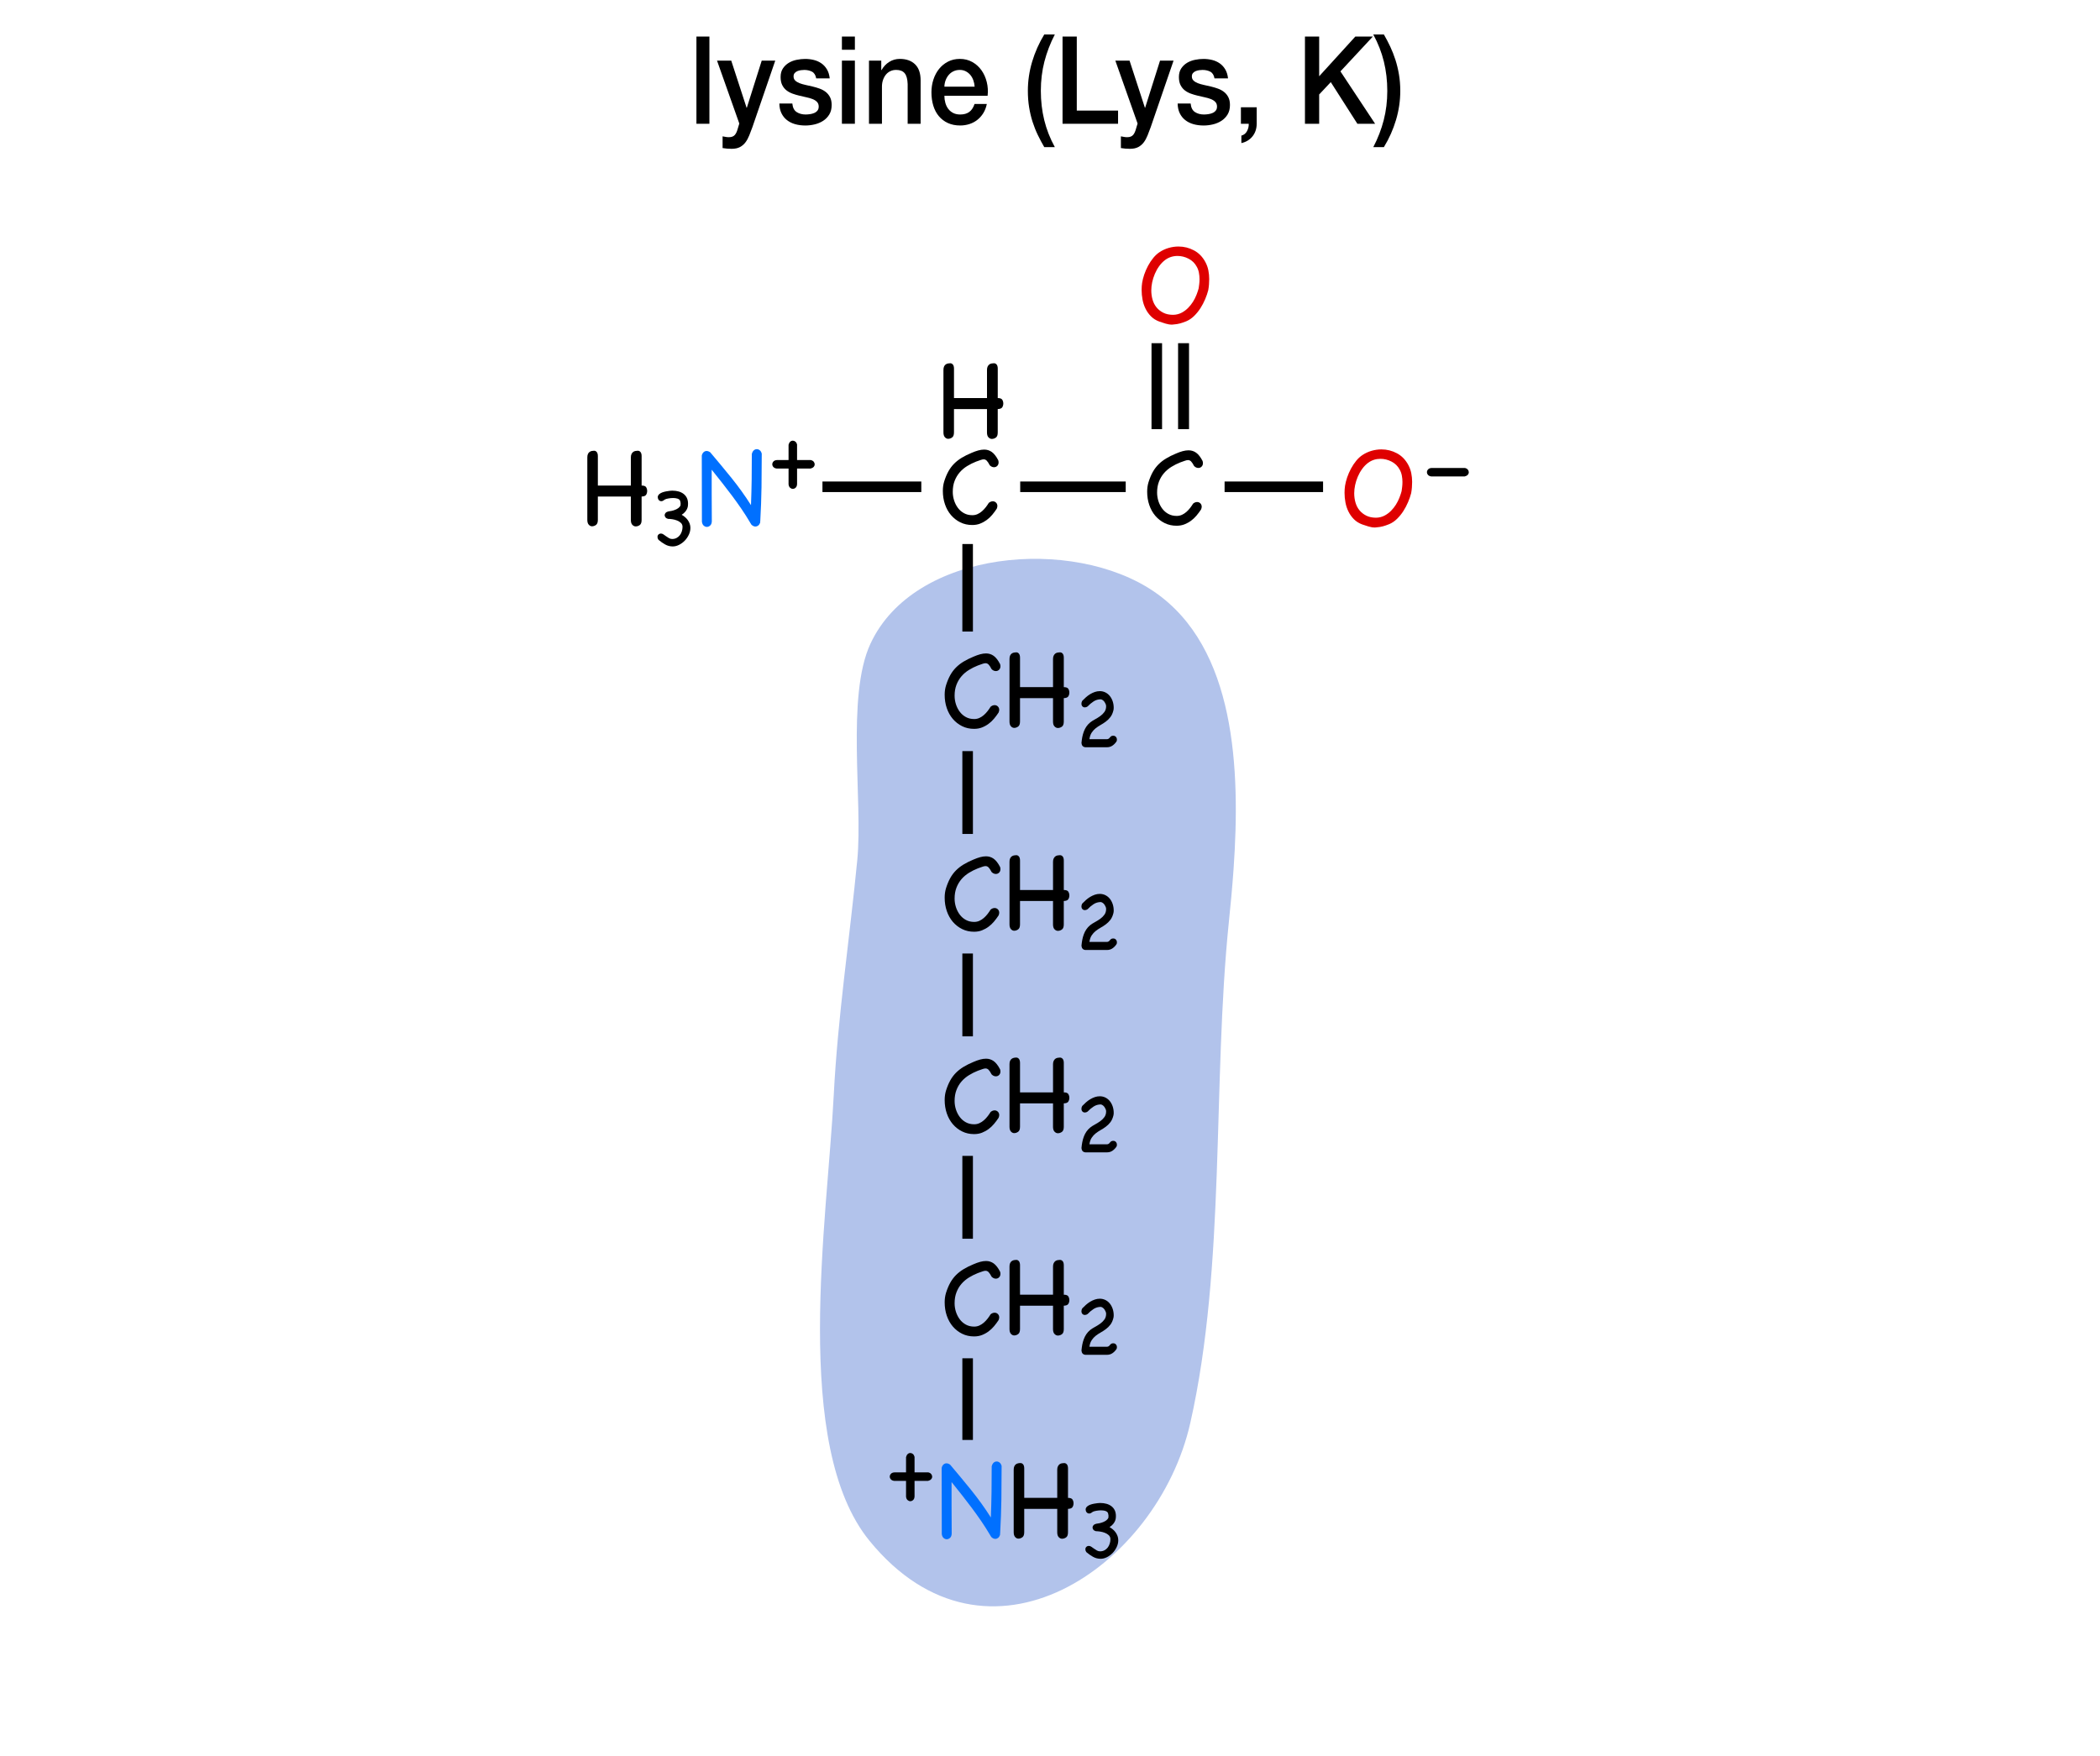 <?xml version="1.0" encoding="utf-8"?>
<!-- Generator: Adobe Illustrator 16.0.4, SVG Export Plug-In . SVG Version: 6.00 Build 0)  -->
<!DOCTYPE svg PUBLIC "-//W3C//DTD SVG 1.1//EN" "http://www.w3.org/Graphics/SVG/1.1/DTD/svg11.dtd">
<svg version="1.1" id="Layer_1" xmlns="http://www.w3.org/2000/svg" xmlns:xlink="http://www.w3.org/1999/xlink" x="0px" y="0px"
	 width="275px" height="230px" viewBox="0 0 275 230" enable-background="new 0 0 275 230" xml:space="preserve">
<g id="inset">
	<g id="Layer_25">
		<g>
			<g>
				<g>
					<path fill="#B2C3EB" d="M161.538,113.848c0.91-13.054,0.291-29.021-10.39-36.34c-10.601-7.261-31.43-5.58-37.167,6.825
						c-3.194,6.901-0.972,20.601-1.718,28.32c-0.996,10.291-2.563,20.523-3.086,30.858c-0.824,16.272-5.536,45.815,4.699,58.328
						c15.415,18.843,37.738,3.384,41.99-15.428c4.676-20.685,2.888-44.468,5.052-65.611
						C161.143,118.635,161.365,116.291,161.538,113.848z"/>
				</g>
			</g>
			<g>
				<g>
					<path d="M84.02,63.599c0.307,0,0.504,0.074,0.594,0.222c0.09,0.148,0.135,0.312,0.135,0.491s-0.045,0.343-0.135,0.491
						c-0.09,0.147-0.287,0.227-0.594,0.237v3.071c0,0.328-0.082,0.55-0.244,0.665c-0.164,0.116-0.342,0.175-0.531,0.175
						c-0.158,0-0.303-0.069-0.436-0.206c-0.131-0.137-0.197-0.349-0.197-0.634V65.04H78.29v3.056c0,0.327-0.082,0.549-0.246,0.665
						c-0.164,0.116-0.336,0.175-0.516,0.175c-0.158,0-0.301-0.069-0.426-0.206c-0.127-0.138-0.191-0.349-0.191-0.634v-8.187
						c0-0.179,0.027-0.327,0.08-0.443c0.053-0.115,0.123-0.205,0.213-0.269c0.09-0.064,0.188-0.105,0.293-0.127
						c0.105-0.021,0.207-0.031,0.301-0.031c0.137,0,0.254,0.058,0.35,0.174c0.094,0.116,0.143,0.296,0.143,0.538v3.848h4.322V59.91
						c0-0.179,0.029-0.327,0.086-0.443c0.059-0.115,0.131-0.205,0.215-0.269c0.084-0.064,0.182-0.105,0.293-0.127
						c0.111-0.021,0.213-0.031,0.309-0.031c0.148,0,0.27,0.058,0.363,0.174c0.096,0.116,0.143,0.296,0.143,0.538v3.847H84.02z"/>
				</g>
				<g>
					<path d="M86.232,70.707c-0.088-0.118-0.131-0.241-0.131-0.368c0-0.135,0.043-0.243,0.131-0.326
						c0.086-0.083,0.197-0.125,0.332-0.125c0.104,0,0.209,0.038,0.32,0.113c0.111,0.075,0.227,0.156,0.344,0.243
						c0.119,0.087,0.244,0.168,0.375,0.243c0.131,0.075,0.271,0.113,0.422,0.113c0.213,0,0.404-0.046,0.576-0.137
						c0.17-0.091,0.312-0.212,0.428-0.362c0.113-0.15,0.201-0.32,0.26-0.511c0.061-0.189,0.09-0.384,0.09-0.582
						c0-0.206-0.07-0.376-0.207-0.511c-0.139-0.134-0.311-0.241-0.512-0.32c-0.201-0.079-0.41-0.135-0.623-0.166
						c-0.215-0.032-0.4-0.048-0.559-0.048c-0.15-0.039-0.262-0.104-0.332-0.196c-0.072-0.091-0.107-0.188-0.107-0.291
						s0.039-0.199,0.119-0.29c0.078-0.092,0.197-0.156,0.355-0.196c0.143-0.016,0.293-0.042,0.451-0.077
						c0.158-0.036,0.312-0.083,0.463-0.143c0.151-0.06,0.287-0.135,0.41-0.226s0.217-0.204,0.279-0.339l0.012-0.297l-0.047-0.249
						c-0.016-0.087-0.055-0.158-0.119-0.214c-0.062-0.056-0.141-0.099-0.23-0.131c-0.092-0.031-0.189-0.053-0.291-0.065
						c-0.104-0.012-0.203-0.018-0.297-0.018c-0.184,0-0.381,0.018-0.594,0.054c-0.215,0.035-0.373,0.081-0.477,0.137
						c-0.086,0.063-0.166,0.116-0.236,0.16c-0.072,0.043-0.15,0.065-0.238,0.065c-0.127,0-0.236-0.05-0.326-0.148
						c-0.092-0.1-0.137-0.244-0.137-0.434c0.023-0.135,0.092-0.25,0.201-0.345c0.111-0.095,0.244-0.17,0.398-0.226
						c0.154-0.055,0.316-0.099,0.486-0.131c0.17-0.031,0.322-0.055,0.457-0.071c0.135-0.016,0.24-0.023,0.316-0.023
						c0.074,0,0.096,0,0.064,0c0.285,0,0.551,0.034,0.795,0.101c0.246,0.067,0.461,0.171,0.648,0.31
						c0.186,0.139,0.332,0.314,0.439,0.528c0.105,0.214,0.16,0.467,0.16,0.76c0,0.056-0.004,0.139-0.012,0.249
						c-0.008,0.111-0.035,0.232-0.084,0.362c-0.047,0.131-0.129,0.27-0.242,0.416c-0.115,0.146-0.279,0.291-0.494,0.434
						c0.143,0.079,0.283,0.176,0.422,0.291c0.139,0.114,0.262,0.245,0.369,0.392c0.105,0.146,0.191,0.307,0.254,0.481
						c0.064,0.174,0.096,0.36,0.096,0.558c0,0.301-0.07,0.598-0.207,0.891c-0.139,0.293-0.318,0.553-0.535,0.778
						c-0.219,0.226-0.465,0.407-0.742,0.546c-0.277,0.139-0.555,0.208-0.832,0.208c-0.355,0-0.688-0.087-0.998-0.262
						C86.789,71.139,86.5,70.937,86.232,70.707z"/>
				</g>
				<g>
					<g>
						<path fill="#0070FF" d="M98.453,59.466c0.053-0.211,0.137-0.369,0.254-0.475c0.115-0.105,0.248-0.158,0.395-0.158
							c0.139,0,0.268,0.047,0.389,0.143c0.121,0.095,0.209,0.243,0.262,0.443c0,1.51-0.012,2.972-0.031,4.386
							c-0.021,1.415-0.074,2.877-0.16,4.386l0.018,0.017h-0.018c-0.01,0.053-0.016,0.098-0.016,0.135c0,0.037,0,0.076,0,0.118
							c-0.062,0.169-0.15,0.296-0.26,0.38c-0.111,0.085-0.23,0.127-0.357,0.127c-0.189,0-0.369-0.085-0.537-0.253
							c-0.021-0.042-0.043-0.08-0.064-0.111s-0.043-0.063-0.062-0.095H98.25v-0.032c-0.381-0.644-0.771-1.259-1.172-1.845
							c-0.402-0.586-0.814-1.161-1.236-1.726c-0.422-0.565-0.852-1.124-1.289-1.679c-0.439-0.554-0.891-1.121-1.355-1.702
							c0,0.56,0,1.101,0,1.623s0,1.051,0,1.584c0,0.533,0.004,1.09,0.008,1.67c0.006,0.581,0.008,1.209,0.008,1.885
							c-0.01,0.243-0.08,0.425-0.213,0.546s-0.277,0.183-0.436,0.183c-0.148,0-0.285-0.056-0.412-0.167
							c-0.127-0.11-0.205-0.282-0.236-0.515c0-1.425-0.004-2.868-0.008-4.33c-0.006-1.462-0.008-2.906-0.008-4.331
							c0.041-0.189,0.121-0.338,0.236-0.443c0.117-0.105,0.248-0.158,0.396-0.158c0.146,0,0.307,0.059,0.475,0.174
							c0.486,0.581,0.961,1.148,1.426,1.702c0.463,0.555,0.92,1.111,1.369,1.671c0.449,0.56,0.885,1.132,1.307,1.718
							c0.422,0.586,0.834,1.195,1.234,1.829c0.043-1.161,0.072-2.274,0.088-3.341C98.448,61.758,98.453,60.638,98.453,59.466z"/>
						<path d="M101.275,61.17c-0.094-0.108-0.143-0.226-0.143-0.353c0-0.136,0.053-0.26,0.156-0.373
							c0.103-0.113,0.26-0.174,0.469-0.184h1.506v-1.995c0.045-0.181,0.117-0.316,0.217-0.407c0.1-0.09,0.213-0.136,0.34-0.136
							c0.117,0,0.229,0.041,0.332,0.122c0.105,0.082,0.18,0.209,0.225,0.381v2.035h1.805c0.172,0.046,0.299,0.12,0.381,0.225
							c0.08,0.104,0.121,0.215,0.121,0.332c0,0.127-0.045,0.24-0.135,0.34c-0.092,0.1-0.227,0.172-0.408,0.217h-1.764v2.036
							c-0.01,0.208-0.07,0.363-0.184,0.468c-0.114,0.105-0.236,0.156-0.373,0.156c-0.127,0-0.244-0.048-0.354-0.143
							c-0.107-0.095-0.176-0.242-0.203-0.441v-2.076h-1.547C101.518,61.347,101.371,61.279,101.275,61.17z"/>
					</g>
				</g>
				<g>
					<path d="M130.656,52.14c0.307,0,0.504,0.074,0.594,0.222s0.135,0.312,0.135,0.491s-0.045,0.343-0.135,0.491
						c-0.09,0.147-0.287,0.227-0.594,0.237v3.071c0,0.328-0.082,0.55-0.244,0.665c-0.164,0.116-0.342,0.175-0.531,0.175
						c-0.158,0-0.303-0.069-0.436-0.206c-0.131-0.137-0.197-0.349-0.197-0.634v-3.071h-4.322v3.056c0,0.327-0.082,0.549-0.246,0.665
						c-0.164,0.116-0.336,0.175-0.516,0.175c-0.158,0-0.301-0.069-0.426-0.206c-0.127-0.138-0.191-0.349-0.191-0.634V48.45
						c0-0.179,0.027-0.327,0.08-0.443c0.053-0.115,0.123-0.205,0.213-0.269c0.09-0.064,0.188-0.105,0.293-0.127
						c0.105-0.021,0.207-0.031,0.301-0.031c0.137,0,0.254,0.058,0.35,0.174c0.094,0.116,0.143,0.296,0.143,0.538v3.848h4.322v-3.69
						c0-0.179,0.029-0.327,0.086-0.443c0.059-0.115,0.131-0.205,0.215-0.269s0.182-0.105,0.293-0.127
						c0.111-0.021,0.213-0.031,0.309-0.031c0.148,0,0.27,0.058,0.363,0.174c0.096,0.116,0.143,0.296,0.143,0.538v3.848H130.656z"/>
				</g>
				<g>
					<path d="M129.484,65.868c0.17-0.137,0.344-0.206,0.523-0.206c0.168,0,0.311,0.059,0.428,0.175
						c0.115,0.116,0.174,0.264,0.174,0.443c0,0.095-0.025,0.211-0.078,0.348c-0.18,0.275-0.379,0.541-0.594,0.8
						c-0.217,0.259-0.457,0.486-0.721,0.681c-0.266,0.196-0.553,0.354-0.863,0.476c-0.312,0.121-0.658,0.182-1.037,0.182
						c-0.57,0-1.09-0.116-1.561-0.348c-0.469-0.232-0.875-0.549-1.219-0.95c-0.344-0.401-0.607-0.874-0.791-1.417
						c-0.186-0.544-0.277-1.127-0.277-1.75c0-0.443,0.057-0.855,0.174-1.235c0.158-0.507,0.342-0.95,0.555-1.33
						c0.211-0.38,0.461-0.715,0.752-1.005c0.289-0.291,0.623-0.549,0.998-0.776c0.373-0.227,0.805-0.44,1.289-0.642
						c0.316-0.137,0.609-0.242,0.879-0.316c0.27-0.073,0.525-0.11,0.768-0.11c0.371,0,0.703,0.105,0.998,0.316
						s0.576,0.57,0.84,1.076c0.031,0.096,0.047,0.19,0.047,0.285c0,0.19-0.059,0.344-0.174,0.459
						c-0.117,0.117-0.26,0.175-0.428,0.175c-0.201,0-0.385-0.085-0.555-0.254c-0.146-0.284-0.279-0.485-0.395-0.602
						c-0.117-0.116-0.248-0.174-0.396-0.174c-0.117,0-0.254,0.029-0.412,0.087c-0.158,0.059-0.359,0.13-0.602,0.214
						c-0.4,0.158-0.787,0.351-1.156,0.578c-0.369,0.227-0.693,0.501-0.973,0.823c-0.281,0.322-0.502,0.694-0.666,1.116
						c-0.164,0.423-0.244,0.902-0.244,1.441c0,0.38,0.057,0.752,0.174,1.116c0.115,0.364,0.281,0.691,0.498,0.981
						c0.217,0.29,0.482,0.522,0.801,0.696c0.316,0.175,0.68,0.262,1.092,0.262c0.242,0,0.469-0.048,0.682-0.143
						c0.211-0.095,0.406-0.222,0.584-0.38c0.18-0.158,0.344-0.333,0.492-0.522C129.236,66.248,129.369,66.059,129.484,65.868z"/>
				</g>
				<rect x="107.702" y="63.07" width="12.946" height="1.383"/>
				<g>
					<path d="M156.242,65.964c0.168-0.137,0.344-0.206,0.523-0.206c0.168,0,0.311,0.059,0.426,0.175
						c0.117,0.116,0.176,0.264,0.176,0.443c0,0.095-0.027,0.211-0.08,0.348c-0.18,0.275-0.377,0.541-0.594,0.8
						c-0.217,0.259-0.457,0.486-0.721,0.681c-0.265,0.196-0.552,0.354-0.863,0.476c-0.312,0.121-0.656,0.182-1.037,0.182
						c-0.57,0-1.09-0.116-1.559-0.348c-0.472-0.232-0.878-0.549-1.222-0.95c-0.342-0.401-0.604-0.874-0.791-1.417
						c-0.187-0.544-0.276-1.127-0.276-1.75c0-0.443,0.059-0.855,0.174-1.235c0.16-0.507,0.344-0.95,0.555-1.33
						s0.463-0.715,0.752-1.005c0.291-0.291,0.623-0.549,0.998-0.776c0.375-0.227,0.805-0.44,1.291-0.642
						c0.316-0.137,0.609-0.242,0.879-0.316c0.27-0.073,0.525-0.11,0.768-0.11c0.369,0,0.701,0.105,0.998,0.316
						c0.295,0.211,0.574,0.57,0.838,1.076c0.033,0.096,0.049,0.19,0.049,0.285c0,0.19-0.059,0.344-0.176,0.459
						c-0.115,0.117-0.258,0.175-0.426,0.175c-0.201,0-0.387-0.085-0.555-0.254c-0.148-0.284-0.279-0.485-0.396-0.602
						c-0.115-0.116-0.248-0.174-0.396-0.174c-0.115,0-0.252,0.029-0.41,0.087c-0.158,0.059-0.358,0.13-0.603,0.214
						c-0.401,0.158-0.787,0.351-1.155,0.578c-0.369,0.227-0.695,0.501-0.976,0.823c-0.279,0.322-0.502,0.694-0.664,1.116
						c-0.164,0.423-0.246,0.902-0.246,1.441c0,0.38,0.06,0.752,0.174,1.116c0.117,0.364,0.283,0.691,0.5,0.981
						c0.216,0.29,0.482,0.522,0.8,0.696c0.315,0.175,0.683,0.262,1.092,0.262c0.244,0,0.472-0.048,0.683-0.143
						s0.405-0.222,0.586-0.38c0.18-0.158,0.344-0.333,0.49-0.522C155.994,66.344,156.125,66.154,156.242,65.964z"/>
				</g>
				<rect x="133.598" y="63.07" width="13.818" height="1.383"/>
				<g>
					<path d="M129.725,92.569c0.168-0.137,0.344-0.206,0.523-0.206c0.168,0,0.311,0.059,0.426,0.175
						c0.117,0.116,0.176,0.264,0.176,0.443c0,0.095-0.027,0.211-0.08,0.348c-0.18,0.275-0.377,0.541-0.594,0.8
						c-0.217,0.259-0.457,0.486-0.721,0.681c-0.264,0.196-0.551,0.354-0.863,0.476c-0.311,0.121-0.656,0.182-1.037,0.182
						c-0.57,0-1.09-0.116-1.559-0.348c-0.471-0.232-0.877-0.549-1.221-0.95c-0.342-0.401-0.605-0.874-0.791-1.417
						c-0.186-0.544-0.277-1.127-0.277-1.75c0-0.443,0.059-0.855,0.174-1.235c0.16-0.507,0.344-0.95,0.555-1.33
						s0.463-0.715,0.752-1.005c0.291-0.291,0.623-0.549,0.998-0.776c0.375-0.227,0.805-0.44,1.291-0.642
						c0.316-0.137,0.609-0.242,0.879-0.316c0.27-0.073,0.525-0.11,0.768-0.11c0.369,0,0.701,0.105,0.998,0.316
						c0.295,0.211,0.574,0.57,0.838,1.076c0.033,0.096,0.049,0.19,0.049,0.285c0,0.19-0.059,0.344-0.176,0.459
						c-0.115,0.117-0.258,0.175-0.426,0.175c-0.201,0-0.387-0.085-0.555-0.254c-0.148-0.284-0.279-0.485-0.396-0.602
						c-0.115-0.116-0.248-0.174-0.396-0.174c-0.115,0-0.252,0.029-0.41,0.087c-0.158,0.059-0.359,0.13-0.602,0.214
						c-0.402,0.158-0.787,0.351-1.156,0.578s-0.695,0.501-0.975,0.823c-0.28,0.322-0.502,0.694-0.664,1.116
						c-0.164,0.423-0.246,0.902-0.246,1.441c0,0.38,0.059,0.752,0.174,1.116c0.117,0.364,0.283,0.691,0.5,0.981
						c0.215,0.29,0.482,0.522,0.799,0.696c0.316,0.175,0.682,0.262,1.092,0.262c0.244,0,0.471-0.048,0.682-0.143
						s0.406-0.222,0.586-0.38c0.18-0.158,0.344-0.333,0.49-0.522C129.477,92.949,129.607,92.76,129.725,92.569z"/>
					<path d="M139.305,90.004c0.307,0,0.504,0.074,0.594,0.222s0.136,0.312,0.136,0.491c0,0.179-0.046,0.343-0.136,0.491
						c-0.09,0.147-0.287,0.227-0.594,0.237v3.071c0,0.328-0.082,0.55-0.246,0.665c-0.164,0.116-0.34,0.175-0.529,0.175
						c-0.157,0-0.305-0.069-0.436-0.206c-0.133-0.137-0.199-0.349-0.199-0.634v-3.071h-4.322v3.056c0,0.327-0.082,0.549-0.246,0.665
						c-0.162,0.116-0.334,0.175-0.514,0.175c-0.158,0-0.301-0.069-0.428-0.206c-0.127-0.138-0.189-0.349-0.189-0.634v-8.187
						c0-0.179,0.025-0.327,0.078-0.443c0.053-0.115,0.125-0.205,0.215-0.269c0.09-0.064,0.188-0.105,0.293-0.127
						c0.105-0.021,0.205-0.031,0.301-0.031c0.137,0,0.254,0.058,0.348,0.174c0.096,0.116,0.143,0.296,0.143,0.538v3.848h4.322
						v-3.689c0-0.179,0.029-0.327,0.088-0.443c0.059-0.115,0.129-0.205,0.213-0.269c0.086-0.063,0.184-0.105,0.293-0.127
						c0.111-0.021,0.215-0.031,0.309-0.031c0.148,0,0.27,0.058,0.365,0.174c0.095,0.116,0.143,0.296,0.143,0.538v3.847H139.305z"/>
				</g>
				<g>
					<path d="M144.738,92.121c-0.064-0.143-0.148-0.262-0.256-0.356c-0.107-0.096-0.215-0.15-0.326-0.167
						c-0.35,0-0.666,0.094-0.951,0.279c-0.285,0.187-0.545,0.406-0.783,0.659c-0.111,0.079-0.23,0.119-0.355,0.119
						c-0.135,0-0.243-0.046-0.328-0.137c-0.081-0.091-0.122-0.208-0.122-0.351c0-0.126,0.034-0.249,0.104-0.368
						c0.15-0.158,0.312-0.314,0.488-0.469c0.174-0.154,0.359-0.291,0.557-0.41c0.199-0.118,0.402-0.214,0.613-0.285
						c0.209-0.071,0.424-0.106,0.646-0.106c0.254,0,0.49,0.054,0.713,0.16c0.221,0.107,0.414,0.258,0.576,0.451
						c0.162,0.194,0.291,0.426,0.385,0.695c0.096,0.269,0.143,0.562,0.143,0.879c0,0.103-0.012,0.209-0.035,0.32
						c-0.088,0.364-0.221,0.661-0.397,0.891s-0.375,0.426-0.595,0.588c-0.217,0.162-0.442,0.309-0.676,0.439
						c-0.233,0.131-0.451,0.275-0.654,0.434c-0.2,0.158-0.377,0.35-0.526,0.576s-0.25,0.513-0.297,0.86h2.256
						c0.097,0,0.166-0.014,0.213-0.041c0.05-0.028,0.084-0.05,0.106-0.065c0.017-0.016,0.058-0.063,0.125-0.143
						c0.066-0.079,0.117-0.127,0.148-0.143c0.039-0.023,0.084-0.04,0.137-0.048c0.052-0.008,0.097-0.012,0.138-0.012
						c0.143,0,0.256,0.05,0.344,0.148c0.088,0.1,0.131,0.216,0.131,0.351c0,0.087-0.01,0.154-0.028,0.202
						c-0.021,0.047-0.037,0.079-0.056,0.095c-0.149,0.214-0.325,0.386-0.526,0.517c-0.201,0.131-0.435,0.195-0.695,0.195h-2.826
						c-0.309-0.031-0.479-0.217-0.51-0.558c0.023-0.262,0.059-0.517,0.105-0.766c0.049-0.25,0.114-0.491,0.202-0.725
						c0.086-0.233,0.197-0.451,0.332-0.653c0.136-0.202,0.306-0.386,0.511-0.553c0.184-0.142,0.393-0.276,0.631-0.403
						c0.235-0.127,0.463-0.268,0.676-0.422c0.215-0.154,0.396-0.334,0.547-0.54c0.15-0.206,0.225-0.455,0.225-0.748
						c0-0.079-0.016-0.162-0.047-0.25C144.766,92.176,144.746,92.129,144.738,92.121z"/>
				</g>
				<rect x="126.022" y="71.259" width="1.384" height="11.465"/>
				<g>
					<g>
						<path fill="#DF0000" d="M184.795,64.596c-0.096,0.37-0.229,0.761-0.404,1.172c-0.174,0.412-0.379,0.803-0.617,1.172
							c-0.235,0.37-0.512,0.708-0.821,1.014c-0.312,0.307-0.652,0.538-1.021,0.696c-0.171,0.063-0.316,0.119-0.443,0.167
							c-0.127,0.047-0.254,0.087-0.381,0.118c-0.127,0.032-0.262,0.061-0.404,0.087s-0.303,0.045-0.482,0.056
							c-0.021,0-0.047,0.003-0.078,0.008c-0.033,0.006-0.063,0.008-0.096,0.008c-0.275,0-0.555-0.045-0.84-0.134
							c-0.285-0.09-0.553-0.178-0.807-0.262c-0.435-0.158-0.797-0.385-1.094-0.681c-0.295-0.296-0.535-0.631-0.72-1.006
							c-0.187-0.374-0.317-0.773-0.396-1.195c-0.08-0.422-0.119-0.845-0.119-1.267c0-0.158,0.006-0.314,0.016-0.467
							s0.027-0.304,0.049-0.452c0.051-0.337,0.146-0.701,0.275-1.092c0.133-0.391,0.299-0.773,0.5-1.148
							c0.199-0.374,0.43-0.721,0.688-1.037c0.26-0.316,0.537-0.57,0.832-0.76c0.369-0.243,0.767-0.425,1.188-0.547
							c0.422-0.121,0.851-0.182,1.282-0.182c0.718,0,1.394,0.169,2.025,0.507c0.635,0.338,1.135,0.854,1.506,1.552
							c0.178,0.338,0.305,0.694,0.379,1.068c0.074,0.375,0.111,0.752,0.111,1.133c0,0.242-0.01,0.488-0.031,0.736
							C184.872,64.108,184.838,64.354,184.795,64.596z M183.529,64.438c0.031-0.211,0.061-0.425,0.086-0.641
							c0.027-0.217,0.039-0.436,0.039-0.657c0-0.274-0.025-0.555-0.078-0.84c-0.053-0.284-0.148-0.549-0.285-0.791
							c-0.242-0.454-0.596-0.803-1.061-1.045c-0.465-0.243-0.951-0.364-1.457-0.364c-0.603,0-1.142,0.174-1.615,0.522
							c-0.295,0.222-0.557,0.49-0.783,0.808c-0.229,0.316-0.418,0.654-0.57,1.013c-0.154,0.359-0.27,0.727-0.35,1.101
							c-0.078,0.375-0.117,0.731-0.117,1.069c0,0.422,0.055,0.826,0.166,1.211c0.111,0.386,0.285,0.724,0.521,1.014
							c0.238,0.29,0.537,0.525,0.895,0.704c0.359,0.18,0.781,0.27,1.268,0.27c0.201,0,0.404-0.026,0.609-0.079
							c0.205-0.053,0.393-0.127,0.562-0.222c0.307-0.169,0.578-0.375,0.813-0.617c0.238-0.243,0.447-0.507,0.627-0.792
							c0.179-0.285,0.332-0.589,0.459-0.91c0.127-0.322,0.231-0.642,0.316-0.958L183.529,64.438z"/>
						<path d="M187.004,62.207c-0.096-0.108-0.143-0.227-0.143-0.354c0-0.136,0.051-0.26,0.156-0.373
							c0.104-0.113,0.26-0.174,0.467-0.183h4.356c0.173,0.045,0.3,0.119,0.38,0.224c0.081,0.104,0.122,0.215,0.122,0.332
							c0,0.127-0.045,0.24-0.135,0.34c-0.092,0.1-0.228,0.172-0.408,0.217h-4.356C187.244,62.383,187.098,62.315,187.004,62.207z"/>
					</g>
				</g>
				<rect x="160.363" y="63.07" width="12.896" height="1.383"/>
				<g>
					<g>
						<path fill="#DF0000" d="M158.221,38.022c-0.096,0.37-0.229,0.761-0.404,1.172c-0.174,0.412-0.379,0.803-0.616,1.172
							c-0.236,0.37-0.513,0.708-0.822,1.014c-0.312,0.307-0.651,0.538-1.021,0.696c-0.17,0.063-0.316,0.119-0.443,0.167
							c-0.127,0.047-0.254,0.087-0.381,0.118c-0.127,0.032-0.262,0.061-0.404,0.087c-0.143,0.026-0.303,0.045-0.482,0.056
							c-0.021,0-0.047,0.003-0.078,0.008c-0.032,0.006-0.063,0.008-0.096,0.008c-0.274,0-0.555-0.045-0.84-0.134
							c-0.285-0.09-0.553-0.178-0.807-0.262c-0.434-0.158-0.797-0.385-1.094-0.681c-0.295-0.296-0.535-0.631-0.719-1.006
							c-0.187-0.374-0.318-0.773-0.396-1.195c-0.08-0.422-0.119-0.845-0.119-1.267c0-0.158,0.006-0.314,0.016-0.467
							c0.01-0.153,0.027-0.304,0.049-0.452c0.051-0.337,0.146-0.701,0.275-1.092c0.133-0.391,0.299-0.773,0.5-1.148
							c0.199-0.374,0.43-0.721,0.688-1.037c0.261-0.316,0.537-0.57,0.832-0.76c0.369-0.243,0.767-0.425,1.188-0.547
							c0.422-0.121,0.851-0.182,1.283-0.182c0.717,0,1.394,0.169,2.024,0.507c0.635,0.338,1.135,0.854,1.506,1.552
							c0.179,0.338,0.306,0.694,0.379,1.068c0.074,0.375,0.111,0.752,0.111,1.133c0,0.242-0.01,0.488-0.031,0.736
							C158.298,37.534,158.264,37.78,158.221,38.022z M156.955,37.864c0.031-0.211,0.061-0.425,0.086-0.641
							c0.027-0.217,0.039-0.436,0.039-0.657c0-0.274-0.025-0.555-0.078-0.84c-0.053-0.284-0.148-0.549-0.285-0.791
							c-0.242-0.454-0.596-0.803-1.061-1.045c-0.465-0.243-0.951-0.364-1.457-0.364c-0.602,0-1.141,0.174-1.615,0.522
							c-0.295,0.222-0.557,0.49-0.783,0.808c-0.229,0.316-0.418,0.654-0.57,1.013c-0.153,0.359-0.27,0.727-0.35,1.101
							c-0.078,0.375-0.117,0.731-0.117,1.069c0,0.422,0.055,0.826,0.166,1.211c0.111,0.386,0.285,0.724,0.521,1.014
							c0.238,0.29,0.537,0.525,0.895,0.704c0.359,0.18,0.781,0.27,1.268,0.27c0.201,0,0.404-0.026,0.609-0.079
							c0.205-0.053,0.394-0.127,0.562-0.222c0.307-0.169,0.578-0.375,0.814-0.617c0.237-0.243,0.446-0.507,0.627-0.792
							c0.178-0.285,0.332-0.589,0.459-0.91c0.127-0.322,0.231-0.642,0.315-0.958L156.955,37.864z"/>
					</g>
				</g>
				<rect x="150.794" y="44.953" width="1.381" height="11.26"/>
				<rect x="154.273" y="44.953" width="1.433" height="11.26"/>
				<g>
					<path d="M129.725,119.143c0.168-0.138,0.344-0.207,0.523-0.207c0.168,0,0.311,0.06,0.426,0.176
						c0.117,0.115,0.176,0.264,0.176,0.443c0,0.094-0.027,0.211-0.08,0.348c-0.18,0.274-0.377,0.541-0.594,0.8
						c-0.217,0.259-0.457,0.485-0.721,0.681c-0.264,0.196-0.551,0.354-0.863,0.477c-0.311,0.121-0.656,0.182-1.037,0.182
						c-0.57,0-1.09-0.116-1.559-0.348c-0.471-0.232-0.877-0.549-1.221-0.95c-0.342-0.401-0.605-0.874-0.791-1.417
						c-0.186-0.544-0.277-1.127-0.277-1.75c0-0.443,0.059-0.855,0.174-1.235c0.16-0.507,0.344-0.95,0.555-1.33
						c0.211-0.38,0.463-0.715,0.752-1.005c0.291-0.291,0.623-0.549,0.998-0.776s0.805-0.44,1.291-0.642
						c0.316-0.137,0.609-0.242,0.879-0.316c0.27-0.073,0.525-0.11,0.768-0.11c0.369,0,0.701,0.105,0.998,0.316
						c0.295,0.211,0.574,0.57,0.838,1.076c0.033,0.096,0.049,0.19,0.049,0.285c0,0.19-0.059,0.344-0.176,0.459
						c-0.115,0.117-0.258,0.175-0.426,0.175c-0.201,0-0.387-0.085-0.555-0.254c-0.148-0.284-0.279-0.485-0.396-0.602
						c-0.115-0.116-0.248-0.174-0.396-0.174c-0.115,0-0.252,0.029-0.41,0.087c-0.158,0.059-0.359,0.13-0.602,0.214
						c-0.402,0.158-0.787,0.351-1.156,0.578c-0.369,0.227-0.695,0.501-0.975,0.823c-0.28,0.322-0.502,0.694-0.664,1.116
						c-0.164,0.423-0.246,0.902-0.246,1.441c0,0.38,0.059,0.752,0.174,1.116c0.117,0.363,0.283,0.69,0.5,0.98
						c0.215,0.29,0.482,0.521,0.799,0.696c0.316,0.175,0.682,0.262,1.092,0.262c0.244,0,0.471-0.048,0.682-0.143
						s0.406-0.222,0.586-0.38c0.18-0.158,0.344-0.334,0.49-0.522C129.477,119.521,129.607,119.332,129.725,119.143z"/>
					<path d="M139.305,116.576c0.307,0,0.504,0.074,0.594,0.222s0.136,0.312,0.136,0.491c0,0.179-0.046,0.343-0.136,0.49
						s-0.287,0.228-0.594,0.238v3.07c0,0.328-0.082,0.551-0.246,0.665c-0.164,0.116-0.34,0.175-0.529,0.175
						c-0.157,0-0.305-0.068-0.436-0.205c-0.133-0.138-0.199-0.35-0.199-0.635v-3.07h-4.322v3.056c0,0.327-0.082,0.549-0.246,0.665
						c-0.162,0.115-0.334,0.175-0.514,0.175c-0.158,0-0.301-0.069-0.428-0.206c-0.127-0.139-0.189-0.35-0.189-0.634v-8.188
						c0-0.179,0.025-0.327,0.078-0.443c0.053-0.115,0.125-0.205,0.215-0.269c0.09-0.064,0.188-0.105,0.293-0.127
						c0.105-0.021,0.205-0.031,0.301-0.031c0.137,0,0.254,0.058,0.348,0.174c0.096,0.116,0.143,0.296,0.143,0.538v3.848h4.322
						v-3.689c0-0.179,0.029-0.327,0.088-0.443c0.059-0.115,0.129-0.205,0.213-0.269c0.086-0.063,0.184-0.105,0.293-0.127
						c0.111-0.021,0.215-0.031,0.309-0.031c0.148,0,0.27,0.058,0.365,0.174c0.095,0.116,0.143,0.296,0.143,0.538v3.847H139.305z"/>
				</g>
				<g>
					<path d="M144.738,118.678c-0.064-0.143-0.148-0.262-0.256-0.355c-0.107-0.096-0.215-0.15-0.326-0.168
						c-0.35,0-0.666,0.095-0.951,0.279c-0.285,0.188-0.545,0.406-0.783,0.659c-0.111,0.079-0.23,0.119-0.355,0.119
						c-0.135,0-0.243-0.046-0.328-0.137c-0.081-0.091-0.122-0.208-0.122-0.351c0-0.127,0.034-0.25,0.104-0.369
						c0.15-0.157,0.312-0.313,0.488-0.469c0.174-0.154,0.359-0.291,0.557-0.41c0.199-0.117,0.402-0.213,0.613-0.285
						c0.209-0.07,0.424-0.105,0.646-0.105c0.254,0,0.49,0.055,0.713,0.16c0.221,0.107,0.414,0.258,0.576,0.451
						s0.291,0.426,0.385,0.695c0.096,0.269,0.143,0.562,0.143,0.879c0,0.103-0.012,0.209-0.035,0.319
						c-0.088,0.364-0.221,0.661-0.397,0.892c-0.177,0.229-0.375,0.426-0.595,0.588c-0.217,0.162-0.442,0.309-0.676,0.438
						c-0.233,0.132-0.451,0.275-0.654,0.435c-0.2,0.158-0.377,0.35-0.526,0.576c-0.149,0.226-0.25,0.513-0.297,0.859h2.256
						c0.097,0,0.166-0.014,0.213-0.041c0.05-0.027,0.084-0.05,0.106-0.064c0.017-0.017,0.058-0.063,0.125-0.144
						c0.066-0.079,0.117-0.127,0.148-0.144c0.039-0.022,0.084-0.039,0.137-0.047c0.052-0.008,0.097-0.013,0.138-0.013
						c0.143,0,0.256,0.05,0.344,0.148c0.088,0.1,0.131,0.216,0.131,0.351c0,0.088-0.01,0.154-0.028,0.202
						c-0.021,0.047-0.037,0.079-0.056,0.095c-0.149,0.215-0.325,0.387-0.526,0.518s-0.435,0.195-0.695,0.195h-2.826
						c-0.309-0.031-0.479-0.218-0.51-0.559c0.023-0.262,0.059-0.518,0.105-0.766c0.049-0.25,0.114-0.491,0.202-0.726
						c0.086-0.233,0.197-0.45,0.332-0.653c0.136-0.201,0.306-0.385,0.511-0.553c0.184-0.142,0.393-0.275,0.631-0.402
						c0.235-0.127,0.463-0.269,0.676-0.422c0.215-0.154,0.396-0.334,0.547-0.541c0.15-0.205,0.225-0.455,0.225-0.748
						c0-0.078-0.016-0.162-0.047-0.25C144.766,118.732,144.746,118.686,144.738,118.678z"/>
				</g>
				<rect x="126.022" y="98.384" width="1.384" height="10.851"/>
				<g>
					<path d="M129.725,145.65c0.168-0.137,0.344-0.207,0.523-0.207c0.168,0,0.311,0.06,0.426,0.176
						c0.117,0.115,0.176,0.264,0.176,0.443c0,0.095-0.027,0.211-0.08,0.348c-0.18,0.275-0.377,0.541-0.594,0.8
						c-0.217,0.259-0.457,0.485-0.721,0.681c-0.264,0.196-0.551,0.354-0.863,0.477c-0.311,0.121-0.656,0.182-1.037,0.182
						c-0.57,0-1.09-0.115-1.559-0.348c-0.471-0.232-0.877-0.549-1.221-0.95c-0.342-0.401-0.605-0.874-0.791-1.417
						c-0.186-0.544-0.277-1.127-0.277-1.75c0-0.443,0.059-0.855,0.174-1.234c0.16-0.508,0.344-0.951,0.555-1.33
						c0.211-0.381,0.463-0.715,0.752-1.006c0.291-0.291,0.623-0.549,0.998-0.775c0.375-0.228,0.805-0.44,1.291-0.643
						c0.316-0.137,0.609-0.242,0.879-0.316c0.27-0.072,0.525-0.109,0.768-0.109c0.369,0,0.701,0.105,0.998,0.316
						c0.295,0.211,0.574,0.57,0.838,1.076c0.033,0.096,0.049,0.189,0.049,0.285c0,0.189-0.059,0.344-0.176,0.459
						c-0.115,0.116-0.258,0.174-0.426,0.174c-0.201,0-0.387-0.084-0.555-0.254c-0.148-0.283-0.279-0.484-0.396-0.602
						c-0.115-0.116-0.248-0.174-0.396-0.174c-0.115,0-0.252,0.029-0.41,0.087c-0.158,0.06-0.359,0.13-0.602,0.214
						c-0.402,0.158-0.787,0.352-1.156,0.578s-0.695,0.501-0.975,0.822c-0.28,0.322-0.502,0.695-0.664,1.117
						c-0.164,0.422-0.246,0.901-0.246,1.44c0,0.38,0.059,0.752,0.174,1.116c0.117,0.363,0.283,0.691,0.5,0.98
						c0.215,0.291,0.482,0.522,0.799,0.696c0.316,0.175,0.682,0.263,1.092,0.263c0.244,0,0.471-0.049,0.682-0.144
						s0.406-0.222,0.586-0.38c0.18-0.158,0.344-0.333,0.49-0.522C129.477,146.029,129.607,145.841,129.725,145.65z"/>
					<path d="M139.305,143.085c0.307,0,0.504,0.074,0.594,0.222c0.09,0.148,0.136,0.312,0.136,0.491s-0.046,0.343-0.136,0.491
						c-0.09,0.146-0.287,0.227-0.594,0.236v3.072c0,0.327-0.082,0.549-0.246,0.664c-0.164,0.116-0.34,0.176-0.529,0.176
						c-0.157,0-0.305-0.069-0.436-0.207c-0.133-0.137-0.199-0.349-0.199-0.633v-3.072h-4.322v3.057c0,0.327-0.082,0.549-0.246,0.665
						c-0.162,0.116-0.334,0.175-0.514,0.175c-0.158,0-0.301-0.068-0.428-0.206s-0.189-0.349-0.189-0.634v-8.188
						c0-0.179,0.025-0.326,0.078-0.442c0.053-0.115,0.125-0.205,0.215-0.269c0.09-0.064,0.188-0.105,0.293-0.127
						s0.205-0.031,0.301-0.031c0.137,0,0.254,0.058,0.348,0.174c0.096,0.115,0.143,0.296,0.143,0.537v3.849h4.322v-3.688
						c0-0.18,0.029-0.328,0.088-0.443s0.129-0.205,0.213-0.27c0.086-0.062,0.184-0.104,0.293-0.127
						c0.111-0.021,0.215-0.031,0.309-0.031c0.148,0,0.27,0.059,0.365,0.175c0.095,0.116,0.143,0.296,0.143,0.538v3.847H139.305z"/>
				</g>
				<g>
					<path d="M144.738,145.188c-0.064-0.144-0.148-0.263-0.256-0.356c-0.107-0.097-0.215-0.149-0.326-0.167
						c-0.35,0-0.666,0.094-0.951,0.279c-0.285,0.187-0.545,0.406-0.783,0.658c-0.111,0.08-0.23,0.119-0.355,0.119
						c-0.135,0-0.243-0.046-0.328-0.137c-0.081-0.091-0.122-0.208-0.122-0.352c0-0.125,0.034-0.248,0.104-0.367
						c0.15-0.158,0.312-0.314,0.488-0.469c0.174-0.154,0.359-0.291,0.557-0.41c0.199-0.118,0.402-0.215,0.613-0.285
						c0.209-0.071,0.424-0.105,0.646-0.105c0.254,0,0.49,0.053,0.713,0.159c0.221,0.106,0.414,0.259,0.576,0.451
						c0.162,0.194,0.291,0.426,0.385,0.694c0.096,0.27,0.143,0.562,0.143,0.88c0,0.103-0.012,0.209-0.035,0.319
						c-0.088,0.364-0.221,0.662-0.397,0.892s-0.375,0.426-0.595,0.588c-0.217,0.162-0.442,0.31-0.676,0.438
						c-0.233,0.131-0.451,0.275-0.654,0.435c-0.2,0.157-0.377,0.351-0.526,0.575c-0.149,0.227-0.25,0.514-0.297,0.861h2.256
						c0.097,0,0.166-0.015,0.213-0.041c0.05-0.029,0.084-0.051,0.106-0.065c0.017-0.017,0.058-0.063,0.125-0.144
						c0.066-0.078,0.117-0.127,0.148-0.143c0.039-0.023,0.084-0.04,0.137-0.048c0.052-0.009,0.097-0.013,0.138-0.013
						c0.143,0,0.256,0.051,0.344,0.148c0.088,0.1,0.131,0.216,0.131,0.352c0,0.086-0.01,0.153-0.028,0.201
						c-0.021,0.047-0.037,0.079-0.056,0.096c-0.149,0.213-0.325,0.386-0.526,0.517s-0.435,0.194-0.695,0.194h-2.826
						c-0.309-0.03-0.479-0.217-0.51-0.557c0.023-0.263,0.059-0.518,0.105-0.767c0.049-0.25,0.114-0.491,0.202-0.726
						c0.086-0.232,0.197-0.451,0.332-0.652c0.136-0.202,0.306-0.387,0.511-0.553c0.184-0.143,0.393-0.276,0.631-0.403
						c0.235-0.127,0.463-0.269,0.676-0.422c0.215-0.154,0.396-0.334,0.547-0.54c0.15-0.206,0.225-0.455,0.225-0.748
						c0-0.079-0.016-0.162-0.047-0.25C144.766,145.241,144.746,145.193,144.738,145.188z"/>
				</g>
				<rect x="126.022" y="124.895" width="1.384" height="10.851"/>
				<g>
					<path d="M129.725,172.15c0.168-0.137,0.344-0.205,0.523-0.205c0.168,0,0.311,0.059,0.426,0.175
						c0.117,0.116,0.176,0.264,0.176,0.442c0,0.096-0.027,0.211-0.08,0.349c-0.18,0.274-0.377,0.541-0.594,0.8
						c-0.217,0.26-0.457,0.486-0.721,0.682c-0.264,0.195-0.551,0.354-0.863,0.476c-0.311,0.121-0.656,0.182-1.037,0.182
						c-0.57,0-1.09-0.116-1.559-0.348c-0.471-0.231-0.877-0.55-1.221-0.95c-0.342-0.4-0.605-0.874-0.791-1.417
						c-0.186-0.544-0.277-1.127-0.277-1.75c0-0.442,0.059-0.854,0.174-1.235c0.16-0.507,0.344-0.949,0.555-1.33
						c0.211-0.379,0.463-0.715,0.752-1.004c0.291-0.291,0.623-0.55,0.998-0.776c0.375-0.228,0.805-0.44,1.291-0.642
						c0.316-0.138,0.609-0.242,0.879-0.316c0.27-0.073,0.525-0.11,0.768-0.11c0.369,0,0.701,0.104,0.998,0.315
						c0.295,0.212,0.574,0.57,0.838,1.076c0.033,0.097,0.049,0.19,0.049,0.285c0,0.19-0.059,0.344-0.176,0.459
						c-0.115,0.117-0.258,0.176-0.426,0.176c-0.201,0-0.387-0.086-0.555-0.254c-0.148-0.285-0.279-0.485-0.396-0.603
						c-0.115-0.116-0.248-0.174-0.396-0.174c-0.115,0-0.252,0.028-0.41,0.087c-0.158,0.059-0.359,0.13-0.602,0.214
						c-0.402,0.158-0.787,0.351-1.156,0.578s-0.695,0.501-0.975,0.823c-0.28,0.322-0.502,0.693-0.664,1.115
						c-0.164,0.424-0.246,0.902-0.246,1.441c0,0.38,0.059,0.752,0.174,1.116c0.117,0.364,0.283,0.69,0.5,0.981
						c0.215,0.289,0.482,0.521,0.799,0.695c0.316,0.176,0.682,0.262,1.092,0.262c0.244,0,0.471-0.048,0.682-0.143
						c0.211-0.096,0.406-0.223,0.586-0.38c0.18-0.158,0.344-0.333,0.49-0.522C129.477,172.531,129.607,172.342,129.725,172.15z"/>
					<path d="M139.305,169.586c0.307,0,0.504,0.074,0.594,0.223c0.09,0.147,0.136,0.312,0.136,0.49c0,0.18-0.046,0.344-0.136,0.491
						s-0.287,0.228-0.594,0.237v3.07c0,0.328-0.082,0.551-0.246,0.666s-0.34,0.174-0.529,0.174c-0.157,0-0.305-0.068-0.436-0.205
						c-0.133-0.137-0.199-0.35-0.199-0.635v-3.07h-4.322v3.056c0,0.327-0.082,0.549-0.246,0.665
						c-0.162,0.115-0.334,0.175-0.514,0.175c-0.158,0-0.301-0.069-0.428-0.206c-0.127-0.138-0.189-0.349-0.189-0.634v-8.187
						c0-0.18,0.025-0.328,0.078-0.443c0.053-0.115,0.125-0.205,0.215-0.27c0.09-0.063,0.188-0.104,0.293-0.127
						c0.105-0.021,0.205-0.031,0.301-0.031c0.137,0,0.254,0.059,0.348,0.175c0.096,0.116,0.143,0.296,0.143,0.538v3.848h4.322
						v-3.689c0-0.179,0.029-0.326,0.088-0.442c0.059-0.115,0.129-0.205,0.213-0.269c0.086-0.063,0.184-0.105,0.293-0.127
						c0.111-0.021,0.215-0.031,0.309-0.031c0.148,0,0.27,0.058,0.365,0.174c0.095,0.115,0.143,0.296,0.143,0.538v3.847H139.305z"/>
				</g>
				<g>
					<path d="M144.738,171.704c-0.064-0.144-0.148-0.263-0.256-0.356c-0.107-0.096-0.215-0.149-0.326-0.166
						c-0.35,0-0.666,0.094-0.951,0.278c-0.285,0.187-0.545,0.406-0.783,0.659c-0.111,0.079-0.23,0.119-0.355,0.119
						c-0.135,0-0.243-0.047-0.328-0.137c-0.081-0.092-0.122-0.209-0.122-0.352c0-0.126,0.034-0.249,0.104-0.368
						c0.15-0.157,0.312-0.313,0.488-0.469c0.174-0.154,0.359-0.291,0.557-0.41c0.199-0.118,0.402-0.214,0.613-0.285
						c0.209-0.071,0.424-0.106,0.646-0.106c0.254,0,0.49,0.055,0.713,0.16c0.221,0.107,0.414,0.258,0.576,0.451
						c0.162,0.194,0.291,0.426,0.385,0.695c0.096,0.27,0.143,0.562,0.143,0.879c0,0.104-0.012,0.209-0.035,0.32
						c-0.088,0.363-0.221,0.66-0.397,0.891s-0.375,0.426-0.595,0.588c-0.217,0.162-0.442,0.31-0.676,0.439
						c-0.233,0.131-0.451,0.275-0.654,0.434c-0.2,0.158-0.377,0.35-0.526,0.576s-0.25,0.514-0.297,0.86h2.256
						c0.097,0,0.166-0.015,0.213-0.041c0.05-0.028,0.084-0.05,0.106-0.065c0.017-0.016,0.058-0.062,0.125-0.143
						c0.066-0.079,0.117-0.127,0.148-0.143c0.039-0.023,0.084-0.041,0.137-0.049c0.052-0.008,0.097-0.012,0.138-0.012
						c0.143,0,0.256,0.05,0.344,0.148c0.088,0.1,0.131,0.215,0.131,0.351c0,0.087-0.01,0.153-0.028,0.202
						c-0.021,0.047-0.037,0.078-0.056,0.095c-0.149,0.214-0.325,0.386-0.526,0.517s-0.435,0.195-0.695,0.195h-2.826
						c-0.309-0.031-0.479-0.217-0.51-0.559c0.023-0.262,0.059-0.516,0.105-0.766c0.049-0.25,0.114-0.49,0.202-0.725
						c0.086-0.232,0.197-0.451,0.332-0.653c0.136-0.202,0.306-0.386,0.511-0.553c0.184-0.142,0.393-0.276,0.631-0.403
						c0.235-0.127,0.463-0.268,0.676-0.422c0.215-0.154,0.396-0.334,0.547-0.54c0.15-0.206,0.225-0.454,0.225-0.748
						c0-0.079-0.016-0.161-0.047-0.25C144.766,171.759,144.746,171.712,144.738,171.704z"/>
				</g>
				<rect x="126.022" y="151.404" width="1.384" height="10.851"/>
				<g>
					<path d="M116.66,193.771c-0.096-0.108-0.143-0.227-0.143-0.354c0-0.136,0.051-0.26,0.156-0.373
						c0.104-0.113,0.26-0.174,0.467-0.184h1.508v-1.995c0.045-0.181,0.117-0.316,0.217-0.407c0.1-0.09,0.213-0.136,0.34-0.136
						c0.117,0,0.229,0.041,0.332,0.122c0.104,0.082,0.178,0.209,0.225,0.381v2.035h1.805c0.172,0.046,0.299,0.119,0.379,0.225
						c0.082,0.104,0.123,0.215,0.123,0.332c0,0.127-0.045,0.24-0.137,0.34c-0.09,0.1-0.225,0.172-0.406,0.217h-1.764v2.036
						c-0.01,0.208-0.07,0.363-0.184,0.468c-0.114,0.105-0.238,0.156-0.373,0.156c-0.127,0-0.244-0.048-0.354-0.143
						c-0.11-0.096-0.176-0.242-0.203-0.441v-2.076h-1.547C116.902,193.947,116.754,193.88,116.66,193.771z"/>
					<path fill="#0070FF" d="M129.865,192.066c0.053-0.211,0.137-0.369,0.254-0.476c0.115-0.104,0.248-0.157,0.395-0.157
						c0.139,0,0.268,0.047,0.389,0.143c0.121,0.095,0.209,0.242,0.262,0.443c0,1.51-0.012,2.972-0.031,4.385
						c-0.021,1.416-0.074,2.878-0.16,4.387l0.018,0.018h-0.018c-0.01,0.053-0.016,0.098-0.016,0.135s0,0.076,0,0.117
						c-0.062,0.17-0.15,0.297-0.26,0.381c-0.111,0.084-0.23,0.127-0.357,0.127c-0.189,0-0.369-0.086-0.537-0.254
						c-0.021-0.041-0.043-0.08-0.064-0.11c-0.021-0.031-0.043-0.063-0.062-0.095h-0.016v-0.032
						c-0.381-0.644-0.771-1.259-1.172-1.845c-0.402-0.586-0.814-1.162-1.236-1.727s-0.852-1.124-1.289-1.679
						c-0.439-0.554-0.891-1.121-1.355-1.702c0,0.561,0,1.102,0,1.623s0,1.051,0,1.584s0.004,1.09,0.008,1.67
						c0.006,0.581,0.008,1.209,0.008,1.885c-0.01,0.243-0.08,0.426-0.213,0.547c-0.133,0.121-0.277,0.183-0.436,0.183
						c-0.148,0-0.285-0.056-0.412-0.167c-0.127-0.11-0.205-0.282-0.236-0.516c0-1.425-0.004-2.867-0.008-4.33
						c-0.006-1.461-0.008-2.906-0.008-4.33c0.041-0.189,0.121-0.338,0.236-0.443c0.117-0.105,0.248-0.158,0.396-0.158
						c0.146,0,0.307,0.059,0.475,0.174c0.486,0.581,0.961,1.148,1.426,1.702c0.463,0.556,0.92,1.111,1.369,1.671
						c0.449,0.561,0.885,1.133,1.307,1.719s0.834,1.194,1.234,1.828c0.043-1.16,0.072-2.273,0.088-3.341
						C129.86,194.357,129.865,193.238,129.865,192.066z"/>
					<path d="M139.855,196.199c0.307,0,0.504,0.074,0.594,0.222s0.135,0.312,0.135,0.491c0,0.179-0.045,0.343-0.135,0.49
						s-0.287,0.228-0.594,0.238v3.07c0,0.328-0.082,0.55-0.244,0.665c-0.164,0.116-0.342,0.175-0.531,0.175
						c-0.158,0-0.303-0.068-0.436-0.205c-0.131-0.138-0.197-0.35-0.197-0.635v-3.07h-4.322v3.055c0,0.328-0.082,0.55-0.246,0.666
						c-0.164,0.115-0.336,0.175-0.516,0.175c-0.158,0-0.301-0.069-0.426-0.206c-0.127-0.139-0.191-0.35-0.191-0.635v-8.187
						c0-0.179,0.027-0.327,0.08-0.442c0.053-0.115,0.123-0.205,0.213-0.27s0.188-0.105,0.293-0.127s0.207-0.031,0.301-0.031
						c0.137,0,0.254,0.059,0.35,0.174c0.094,0.117,0.143,0.297,0.143,0.539v3.848h4.321v-3.689c0-0.179,0.029-0.326,0.087-0.443
						c0.059-0.114,0.131-0.205,0.215-0.269s0.183-0.104,0.293-0.127c0.11-0.021,0.213-0.03,0.31-0.03
						c0.147,0,0.27,0.058,0.362,0.174c0.097,0.115,0.144,0.295,0.144,0.537v3.848H139.855z"/>
				</g>
				<g>
					<path d="M142.264,203.309c-0.088-0.117-0.131-0.24-0.131-0.367c0-0.135,0.043-0.243,0.131-0.326
						c0.086-0.083,0.197-0.125,0.332-0.125c0.104,0,0.209,0.037,0.32,0.113c0.111,0.074,0.227,0.155,0.344,0.242
						c0.119,0.088,0.244,0.168,0.375,0.243s0.271,0.113,0.422,0.113c0.213,0,0.404-0.046,0.576-0.138
						c0.17-0.09,0.312-0.211,0.428-0.361c0.113-0.15,0.201-0.32,0.26-0.512c0.062-0.188,0.091-0.383,0.091-0.582
						c0-0.205-0.07-0.375-0.207-0.51c-0.14-0.135-0.312-0.242-0.513-0.32c-0.2-0.079-0.409-0.135-0.623-0.166
						c-0.215-0.032-0.399-0.049-0.559-0.049c-0.15-0.039-0.262-0.104-0.332-0.195c-0.072-0.092-0.107-0.188-0.107-0.291
						s0.039-0.199,0.119-0.29c0.078-0.093,0.197-0.156,0.355-0.196c0.143-0.016,0.293-0.042,0.451-0.076
						c0.158-0.037,0.312-0.084,0.463-0.144s0.287-0.136,0.41-0.226c0.123-0.092,0.217-0.205,0.279-0.34l0.012-0.297l-0.047-0.248
						c-0.016-0.088-0.055-0.158-0.119-0.215c-0.062-0.056-0.141-0.099-0.23-0.131c-0.092-0.031-0.188-0.053-0.291-0.064
						c-0.104-0.013-0.203-0.019-0.297-0.019c-0.184,0-0.381,0.019-0.594,0.054c-0.215,0.035-0.373,0.081-0.477,0.137
						c-0.086,0.063-0.166,0.117-0.236,0.16c-0.072,0.043-0.15,0.065-0.238,0.065c-0.127,0-0.236-0.05-0.326-0.147
						c-0.092-0.101-0.137-0.244-0.137-0.435c0.023-0.135,0.092-0.25,0.201-0.345c0.111-0.096,0.244-0.17,0.398-0.227
						c0.153-0.055,0.315-0.099,0.485-0.131c0.17-0.031,0.322-0.055,0.457-0.07c0.136-0.017,0.24-0.023,0.315-0.023
						c0.074,0,0.097,0,0.064,0c0.285,0,0.551,0.034,0.795,0.102c0.246,0.066,0.461,0.17,0.648,0.31
						c0.186,0.139,0.332,0.313,0.439,0.528c0.104,0.213,0.159,0.467,0.159,0.76c0,0.056-0.004,0.139-0.012,0.248
						c-0.009,0.111-0.035,0.232-0.084,0.363c-0.048,0.131-0.129,0.27-0.242,0.416c-0.114,0.146-0.278,0.291-0.494,0.434
						c0.144,0.078,0.283,0.176,0.423,0.291c0.139,0.113,0.262,0.244,0.368,0.392c0.104,0.146,0.191,0.308,0.255,0.481
						s0.096,0.359,0.096,0.558c0,0.302-0.07,0.599-0.207,0.892c-0.14,0.293-0.318,0.553-0.535,0.777
						c-0.219,0.227-0.465,0.407-0.742,0.546c-0.277,0.14-0.555,0.208-0.832,0.208c-0.355,0-0.688-0.087-0.998-0.262
						C142.82,203.74,142.531,203.538,142.264,203.309z"/>
				</g>
				<rect x="126.022" y="177.915" width="1.384" height="10.696"/>
			</g>
		</g>
		<g>
			<path d="M91.2,4.788h1.698v11.424H91.2V4.788z"/>
			<path d="M93.896,7.94h1.861l2.011,6.176h0.03L99.75,7.94h1.772l-2.994,8.721c-0.14,0.373-0.275,0.73-0.409,1.07
				c-0.135,0.342-0.298,0.643-0.492,0.904c-0.193,0.262-0.435,0.471-0.722,0.625c-0.288,0.154-0.656,0.232-1.103,0.232
				c-0.397,0-0.789-0.033-1.177-0.098V17.86c0.139,0.021,0.273,0.045,0.402,0.072c0.129,0.025,0.263,0.039,0.402,0.039
				c0.198,0,0.362-0.025,0.491-0.08c0.129-0.053,0.235-0.131,0.32-0.23c0.084-0.102,0.156-0.223,0.216-0.361
				c0.06-0.138,0.114-0.299,0.164-0.479l0.193-0.641L93.896,7.94z"/>
			<path d="M103.757,13.556c0.049,0.535,0.238,0.908,0.565,1.121c0.328,0.213,0.72,0.32,1.177,0.32c0.159,0,0.34-0.014,0.544-0.041
				c0.203-0.025,0.395-0.076,0.573-0.152c0.179-0.074,0.325-0.184,0.439-0.328c0.114-0.143,0.166-0.332,0.156-0.566
				c-0.01-0.234-0.089-0.428-0.238-0.576c-0.148-0.15-0.34-0.27-0.573-0.361c-0.233-0.09-0.499-0.168-0.797-0.23
				c-0.298-0.064-0.601-0.135-0.908-0.209c-0.318-0.074-0.624-0.166-0.916-0.271c-0.293-0.107-0.557-0.25-0.79-0.432
				c-0.233-0.182-0.419-0.414-0.559-0.697c-0.139-0.281-0.208-0.631-0.208-1.047c0-0.449,0.102-0.824,0.305-1.129
				c0.204-0.303,0.462-0.549,0.775-0.736c0.312-0.186,0.66-0.316,1.042-0.391c0.382-0.076,0.747-0.113,1.095-0.113
				c0.397,0,0.777,0.047,1.14,0.137c0.363,0.09,0.689,0.238,0.982,0.439c0.293,0.203,0.537,0.467,0.73,0.793
				c0.193,0.324,0.314,0.717,0.364,1.176h-1.771c-0.08-0.438-0.267-0.73-0.559-0.881c-0.293-0.148-0.629-0.223-1.006-0.223
				c-0.119,0-0.261,0.01-0.425,0.031c-0.163,0.021-0.317,0.061-0.461,0.119c-0.145,0.059-0.266,0.145-0.365,0.256
				c-0.1,0.113-0.149,0.26-0.149,0.441c0,0.223,0.072,0.404,0.217,0.543c0.144,0.139,0.332,0.254,0.565,0.344
				c0.233,0.092,0.499,0.168,0.797,0.232s0.605,0.135,0.924,0.209c0.308,0.074,0.61,0.164,0.908,0.271s0.563,0.25,0.797,0.432
				c0.234,0.182,0.422,0.41,0.566,0.688c0.144,0.277,0.216,0.619,0.216,1.025c0,0.49-0.104,0.906-0.313,1.248
				c-0.208,0.342-0.479,0.617-0.812,0.832c-0.333,0.213-0.702,0.367-1.109,0.463c-0.407,0.096-0.81,0.145-1.206,0.145
				c-0.487,0-0.937-0.059-1.349-0.176c-0.412-0.117-0.77-0.297-1.072-0.537c-0.303-0.238-0.541-0.537-0.715-0.895
				s-0.266-0.781-0.275-1.273L103.757,13.556L103.757,13.556z"/>
			<path d="M110.251,4.788h1.698v1.729h-1.698V4.788z M110.251,7.94h1.698v8.271h-1.698V7.94z"/>
			<path d="M113.796,7.94h1.608v1.217l0.03,0.031c0.258-0.459,0.596-0.818,1.013-1.08c0.417-0.262,0.879-0.393,1.385-0.393
				c0.844,0,1.51,0.234,1.996,0.705c0.486,0.469,0.729,1.174,0.729,2.111v5.68h-1.697v-5.199c-0.021-0.65-0.149-1.123-0.388-1.416
				c-0.239-0.293-0.61-0.439-1.117-0.439c-0.288,0-0.546,0.055-0.774,0.168c-0.229,0.111-0.422,0.266-0.581,0.463
				c-0.158,0.197-0.282,0.43-0.372,0.697c-0.089,0.266-0.134,0.549-0.134,0.848v4.879h-1.698V7.94z"/>
			<path d="M123.67,12.548c0,0.32,0.043,0.631,0.127,0.928c0.084,0.299,0.211,0.561,0.38,0.785c0.169,0.224,0.382,0.402,0.641,0.535
				c0.258,0.135,0.565,0.201,0.923,0.201c0.497,0,0.896-0.115,1.199-0.344c0.303-0.23,0.529-0.574,0.678-1.033h1.608
				c-0.089,0.449-0.243,0.848-0.461,1.201c-0.219,0.352-0.482,0.646-0.79,0.887s-0.653,0.422-1.035,0.545
				c-0.382,0.121-0.782,0.184-1.199,0.184c-0.605,0-1.142-0.107-1.608-0.32c-0.466-0.213-0.861-0.512-1.184-0.896
				c-0.323-0.383-0.566-0.842-0.73-1.375c-0.163-0.533-0.245-1.121-0.245-1.76c0-0.588,0.087-1.145,0.261-1.672
				c0.173-0.529,0.422-0.992,0.744-1.393c0.323-0.4,0.713-0.717,1.17-0.951c0.456-0.236,0.973-0.354,1.549-0.354
				c0.605,0,1.148,0.137,1.631,0.408c0.481,0.271,0.881,0.633,1.198,1.08c0.318,0.449,0.549,0.963,0.693,1.545
				c0.144,0.58,0.181,1.182,0.111,1.799H123.67z M127.632,11.349c-0.02-0.289-0.076-0.566-0.171-0.832
				c-0.095-0.268-0.224-0.498-0.388-0.695c-0.163-0.197-0.362-0.357-0.596-0.48s-0.494-0.184-0.781-0.184
				c-0.298,0-0.568,0.055-0.812,0.168c-0.243,0.111-0.451,0.266-0.625,0.463c-0.174,0.197-0.312,0.43-0.417,0.697
				c-0.104,0.266-0.162,0.555-0.172,0.863H127.632z"/>
			<path d="M136.748,19.269c-0.298-0.512-0.579-1.041-0.842-1.584c-0.264-0.545-0.491-1.117-0.686-1.721
				c-0.193-0.602-0.345-1.24-0.454-1.912c-0.109-0.672-0.164-1.391-0.164-2.16c0-1.289,0.187-2.559,0.559-3.807
				c0.373-1.248,0.901-2.438,1.587-3.568h1.385c-0.596,1.152-1.05,2.334-1.363,3.543c-0.312,1.211-0.469,2.488-0.469,3.832
				c0,1.346,0.149,2.625,0.447,3.84c0.298,1.217,0.759,2.395,1.385,3.537H136.748z"/>
			<path d="M139.146,4.788h1.861v9.697h5.406v1.727h-7.27V4.788H139.146z"/>
			<path d="M146.057,7.94h1.861l2.012,6.176h0.029l1.951-6.176h1.771l-2.994,8.721c-0.14,0.373-0.274,0.73-0.408,1.07
				c-0.135,0.342-0.299,0.643-0.492,0.904c-0.193,0.262-0.436,0.471-0.723,0.625c-0.287,0.154-0.655,0.232-1.103,0.232
				c-0.397,0-0.789-0.033-1.177-0.098V17.86c0.139,0.021,0.273,0.045,0.402,0.072c0.129,0.025,0.263,0.039,0.401,0.039
				c0.198,0,0.362-0.025,0.491-0.08c0.129-0.053,0.234-0.131,0.32-0.23c0.084-0.102,0.156-0.223,0.216-0.361
				c0.06-0.138,0.114-0.299,0.163-0.479l0.193-0.641L146.057,7.94z"/>
			<path d="M155.917,13.556c0.049,0.535,0.237,0.908,0.565,1.121c0.328,0.213,0.72,0.32,1.177,0.32c0.159,0,0.34-0.014,0.544-0.041
				c0.203-0.025,0.395-0.076,0.572-0.152c0.18-0.074,0.326-0.184,0.439-0.328c0.114-0.143,0.166-0.332,0.156-0.566
				c-0.01-0.234-0.089-0.428-0.238-0.576c-0.148-0.15-0.34-0.27-0.572-0.361c-0.233-0.09-0.5-0.168-0.797-0.23
				c-0.299-0.064-0.602-0.135-0.908-0.209c-0.318-0.074-0.625-0.166-0.916-0.271c-0.293-0.107-0.558-0.25-0.791-0.432
				c-0.232-0.182-0.418-0.414-0.559-0.697c-0.139-0.281-0.208-0.631-0.208-1.047c0-0.449,0.103-0.824,0.306-1.129
				c0.203-0.303,0.461-0.549,0.774-0.736c0.312-0.186,0.66-0.316,1.042-0.391c0.383-0.076,0.747-0.113,1.096-0.113
				c0.396,0,0.776,0.047,1.14,0.137c0.362,0.09,0.688,0.238,0.981,0.439c0.293,0.203,0.537,0.467,0.73,0.793
				c0.193,0.324,0.314,0.717,0.363,1.176h-1.771c-0.08-0.438-0.267-0.73-0.56-0.881c-0.293-0.148-0.629-0.223-1.006-0.223
				c-0.119,0-0.261,0.01-0.424,0.031c-0.164,0.021-0.318,0.061-0.462,0.119c-0.145,0.059-0.266,0.145-0.364,0.256
				c-0.101,0.113-0.149,0.26-0.149,0.441c0,0.223,0.071,0.404,0.217,0.543c0.144,0.139,0.332,0.254,0.565,0.344
				c0.232,0.092,0.498,0.168,0.797,0.232c0.298,0.064,0.605,0.135,0.924,0.209c0.309,0.074,0.609,0.164,0.908,0.271
				c0.298,0.107,0.562,0.25,0.797,0.432c0.234,0.182,0.422,0.41,0.566,0.688c0.144,0.277,0.215,0.619,0.215,1.025
				c0,0.49-0.104,0.906-0.312,1.248c-0.208,0.342-0.479,0.617-0.812,0.832c-0.332,0.213-0.701,0.367-1.108,0.463
				s-0.81,0.145-1.206,0.145c-0.486,0-0.938-0.059-1.35-0.176c-0.411-0.117-0.77-0.297-1.071-0.537
				c-0.304-0.238-0.541-0.537-0.715-0.895c-0.175-0.358-0.267-0.781-0.275-1.273L155.917,13.556L155.917,13.556z"/>
			<path d="M162.5,14.052h2.07v2.16c-0.01,0.662-0.198,1.217-0.565,1.664c-0.368,0.449-0.851,0.736-1.444,0.865v-0.977
				c0.328-0.086,0.573-0.279,0.736-0.584c0.164-0.305,0.241-0.627,0.23-0.969H162.5V14.052z"/>
			<path d="M170.887,4.788h1.861v5.201l4.736-5.201h2.293l-4.244,4.561l4.542,6.863h-2.323l-3.484-5.455l-1.52,1.615v3.84h-1.861
				V4.788L170.887,4.788z"/>
			<path d="M181.223,4.517c0.297,0.512,0.575,1.043,0.834,1.592c0.258,0.549,0.483,1.125,0.678,1.729
				c0.193,0.602,0.348,1.24,0.461,1.912c0.115,0.672,0.173,1.391,0.173,2.16c0,1.289-0.187,2.559-0.56,3.807s-0.9,2.432-1.586,3.553
				h-1.386c0.597-1.143,1.05-2.318,1.363-3.527c0.312-1.211,0.469-2.488,0.469-3.832c0-1.346-0.149-2.625-0.446-3.84
				c-0.299-1.217-0.76-2.4-1.386-3.553L181.223,4.517L181.223,4.517z"/>
		</g>
	</g>
</g>
<g id="box">
	<rect y="-1.001" fill="none" width="275" height="230"/>
</g>
</svg>

